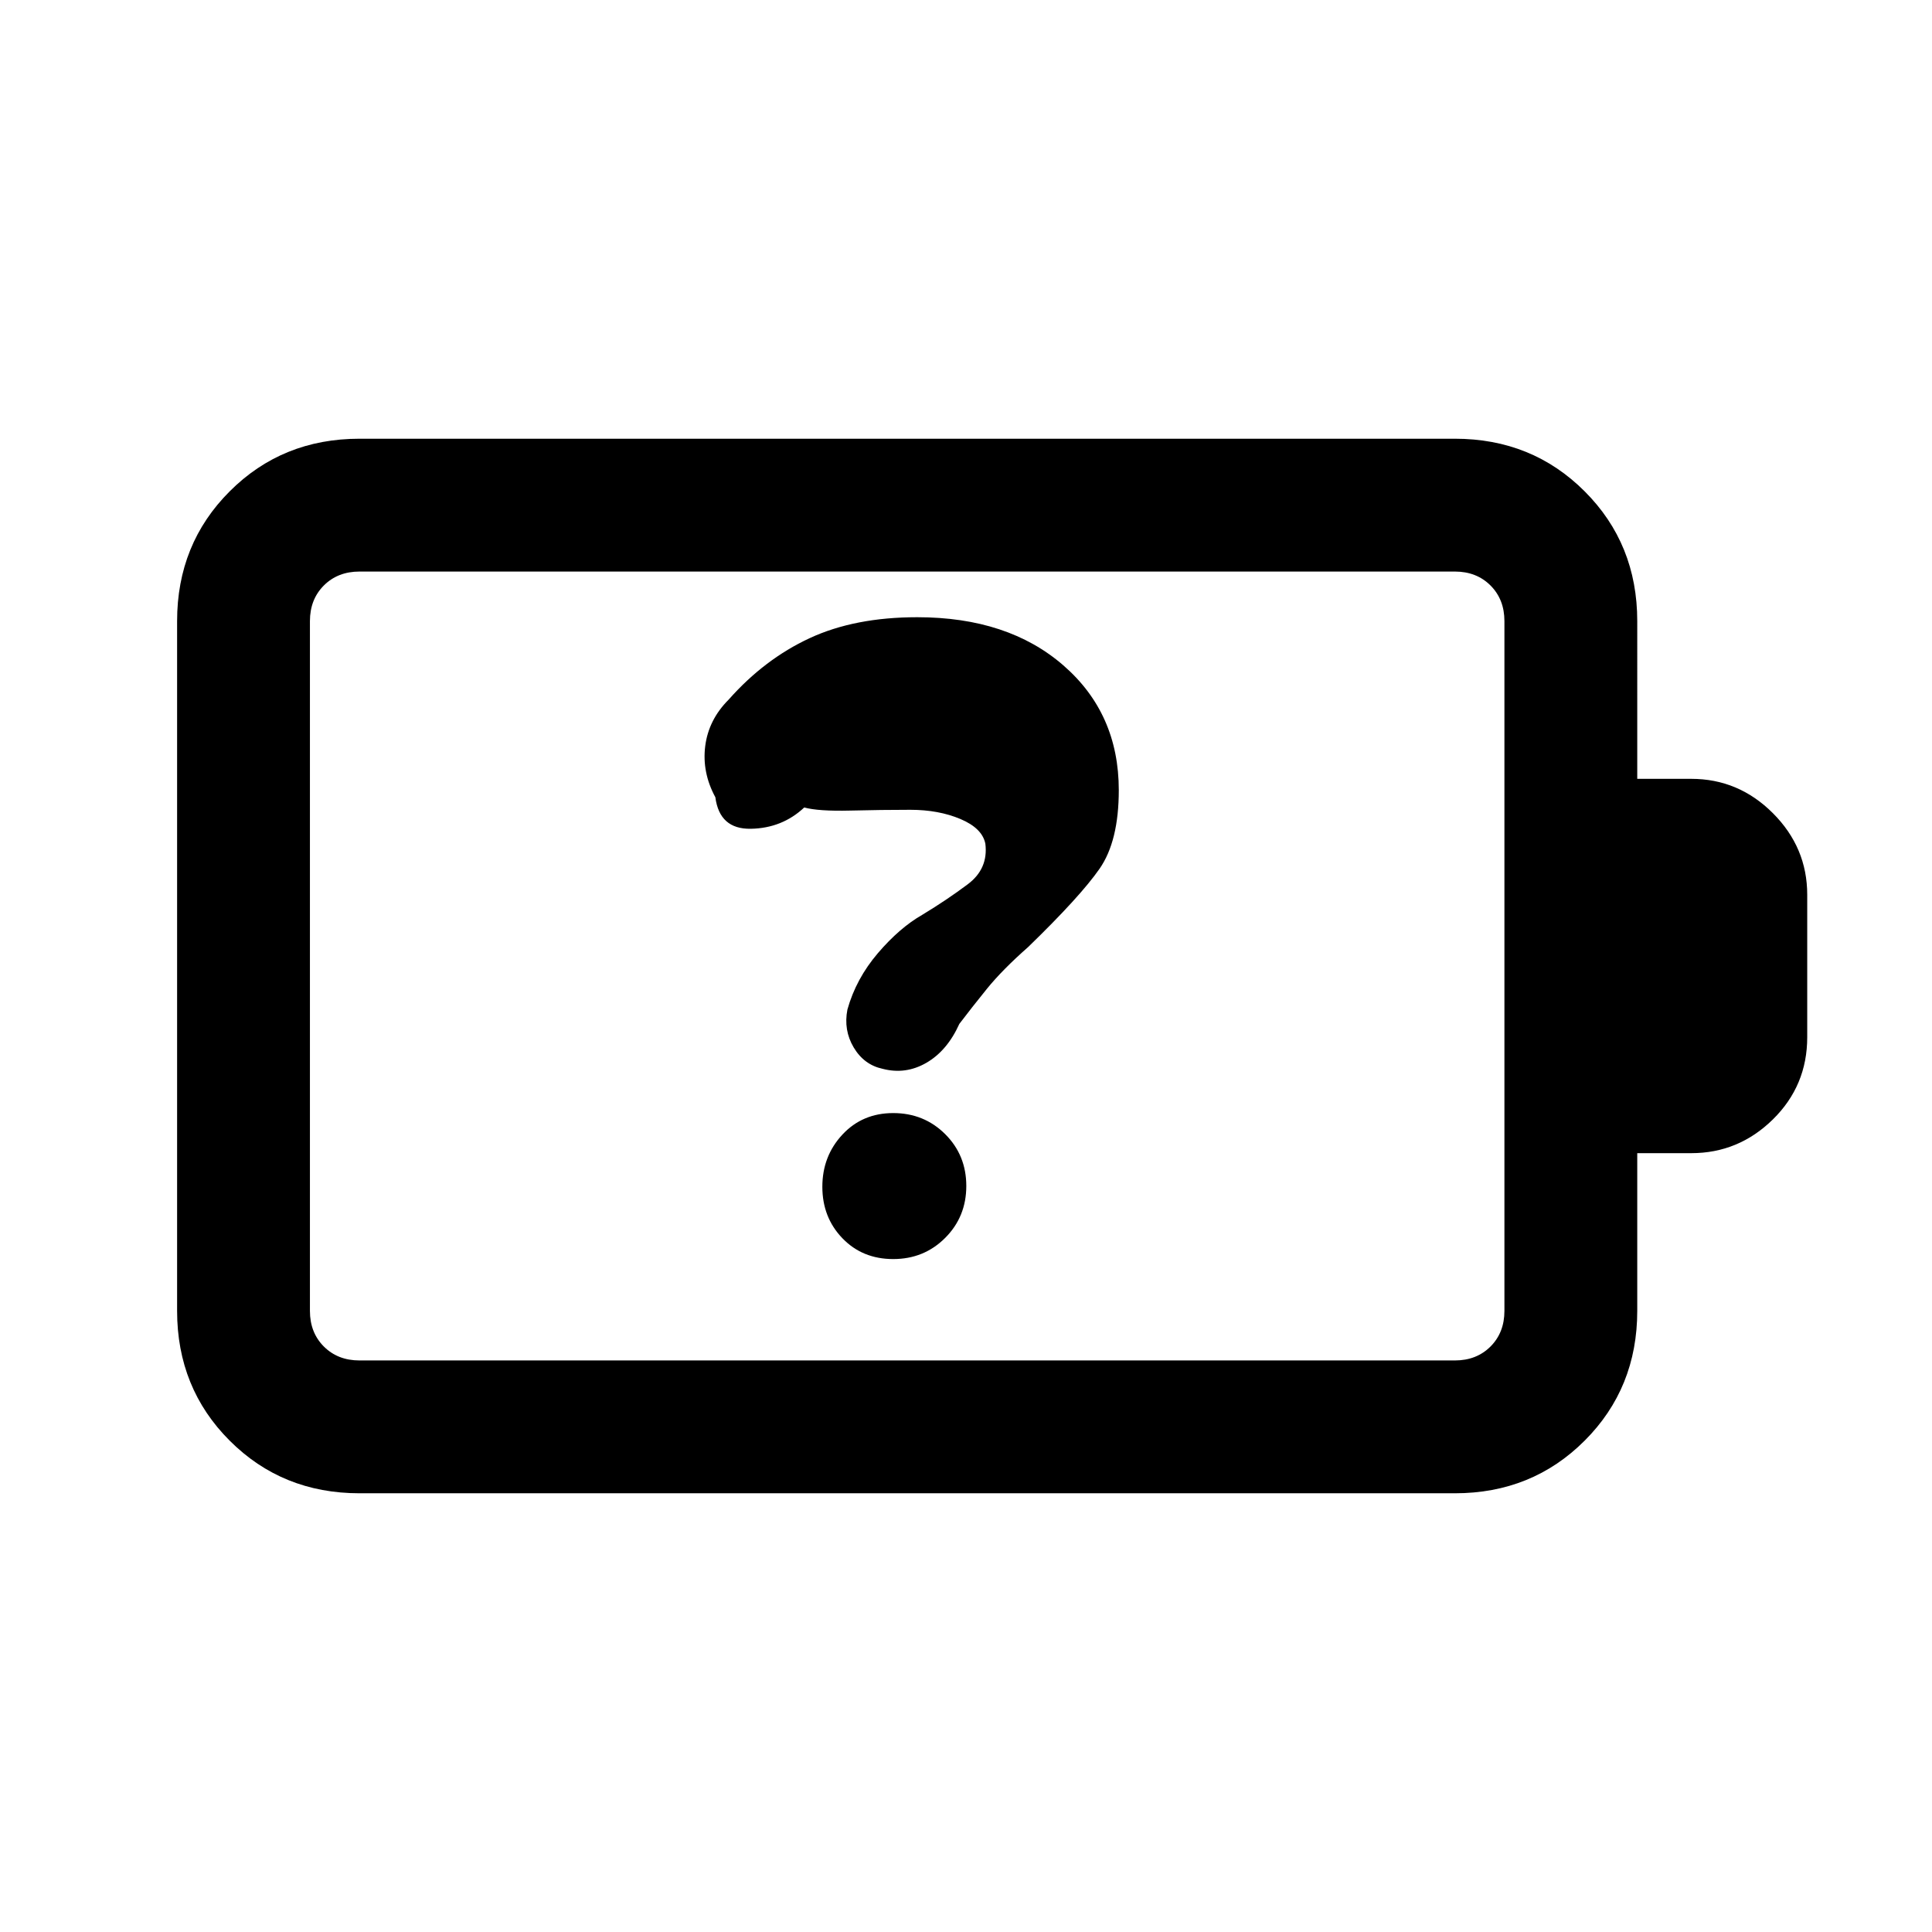 <svg xmlns="http://www.w3.org/2000/svg" height="24" viewBox="0 -960 960 960" width="24"><path d="M443.84-334.38q15.3 0 25.81-10.51 10.5-10.51 10.5-25.81 0-15.3-10.5-25.76-10.51-10.46-25.81-10.46-15.3 0-25.26 10.7-9.96 10.71-9.96 25.93 0 15.21 9.96 25.56 9.96 10.35 25.26 10.35Zm-5.3-94.54q11.46 3 21.81-3 10.34-6 16.34-19.31 6-7.92 13.69-17.42 7.7-9.5 20.54-20.81 25.93-25.16 35.46-38.89 9.54-13.73 9.54-39.03 0-38.08-27.54-62-27.53-23.93-72.61-23.93-31.08 0-53.5 10.43-22.42 10.42-40.19 30.5-10 10-11.66 23.11-1.65 13.12 5.04 25.42 2.08 15.93 17.62 15.66 15.54-.27 26.54-10.58 7 1.92 22.76 1.54 15.77-.39 29.93-.39 14.07 0 24.92 4.58 10.85 4.58 12.39 12.27 1.53 12.46-8.74 20.15-10.26 7.7-22.57 15.16Q447-499 436.19-486.35q-10.81 12.66-15.11 27.97-2 10.23 3.11 18.84 5.12 8.62 14.35 10.62ZM178.62-284h544.3q10.77 0 17.7-6.92 6.92-6.93 6.92-17.7v-342.76q0-10.77-6.92-17.7-6.93-6.92-17.7-6.92h-544.3q-10.77 0-17.7 6.92-6.92 6.93-6.92 17.7v342.76q0 10.77 6.92 17.7 6.93 6.92 17.7 6.92Zm0 66q-38.35 0-64.48-26.14Q88-270.27 88-308.62v-342.76q0-38.35 26.14-64.48Q140.27-742 178.62-742h544.3q38.34 0 64.48 26.14 26.14 26.13 26.14 64.48V-573h26.84q23.5 0 40.56 17.06Q898-538.88 898-515.38v70.76q0 24.08-17.06 40.85Q863.88-387 840.38-387h-26.84v78.38q0 38.35-26.14 64.48Q761.26-218 722.92-218h-544.3ZM154-284v-392 392Z"/></svg>